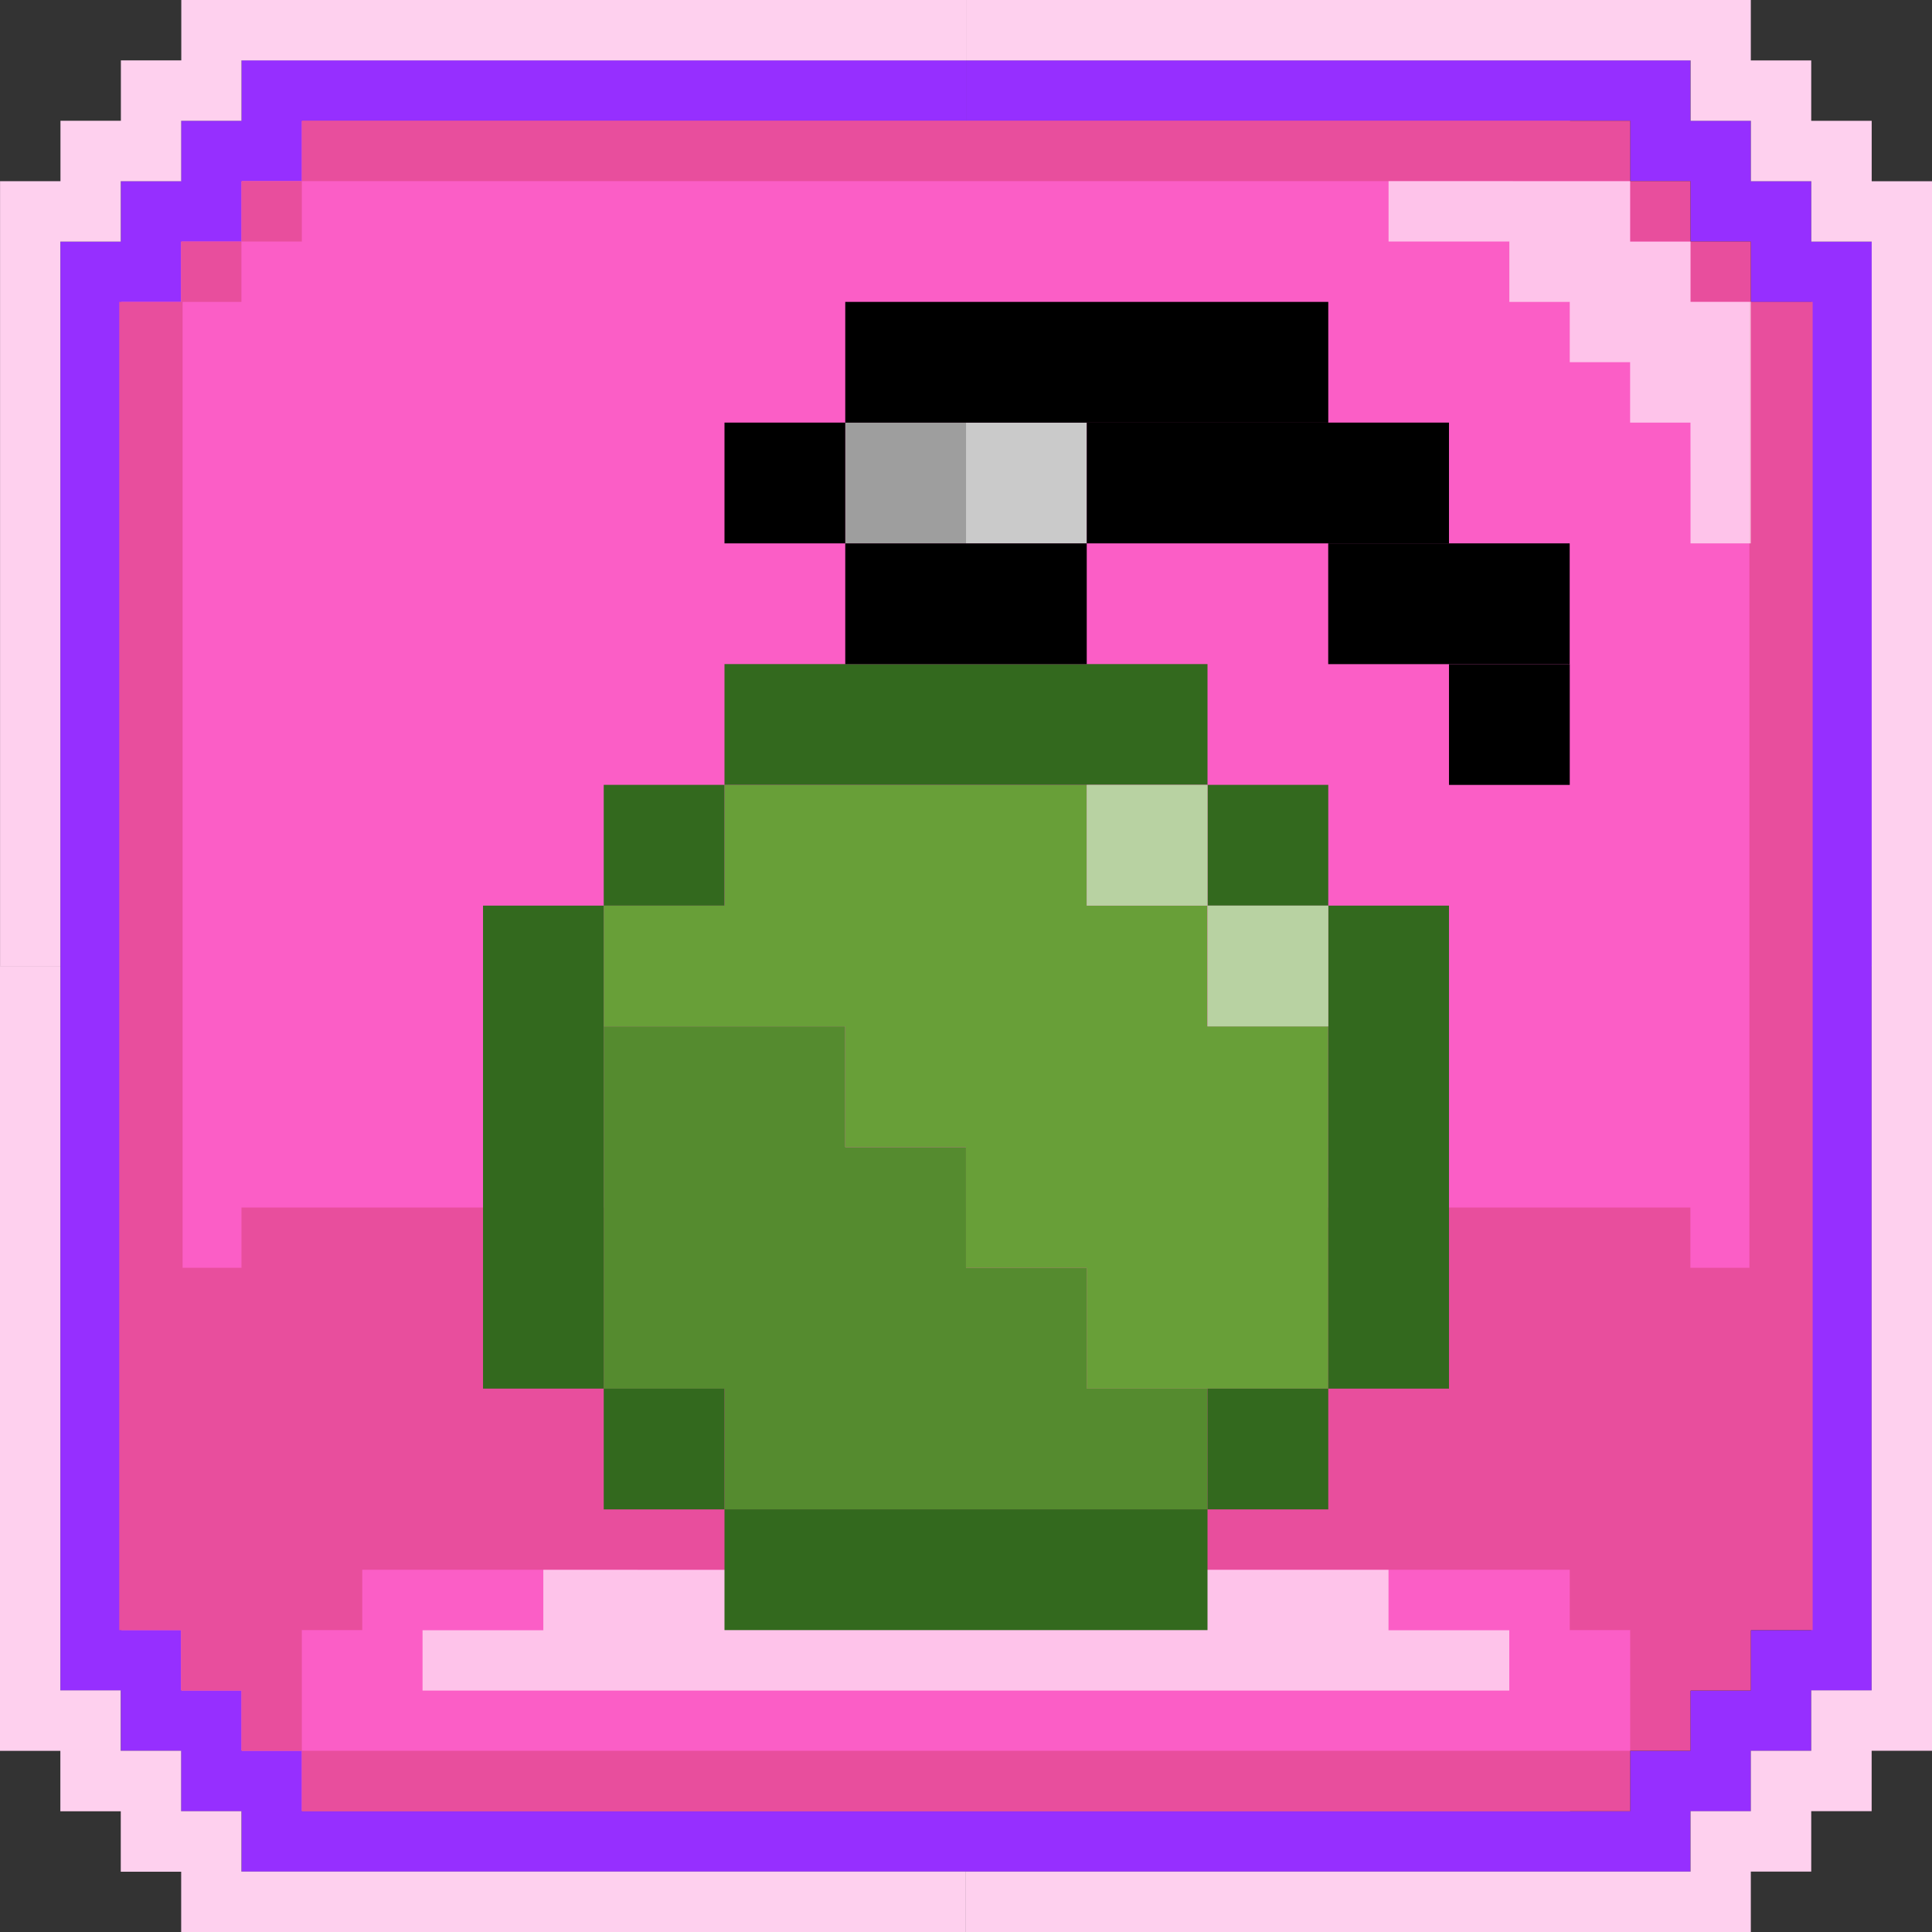 <?xml version="1.0" encoding="UTF-8" standalone="no"?>
<!-- Created with Inkscape (http://www.inkscape.org/) -->

<svg
   xmlns:dc="http://purl.org/dc/elements/1.1/"
   xmlns:cc="http://creativecommons.org/ns#"
   xmlns:rdf="http://www.w3.org/1999/02/22-rdf-syntax-ns#"
   xmlns:svg="http://www.w3.org/2000/svg"
   xmlns="http://www.w3.org/2000/svg"
   xmlns:sodipodi="http://sodipodi.sourceforge.net/DTD/sodipodi-0.dtd"
   xmlns:inkscape="http://www.inkscape.org/namespaces/inkscape"
   width="128"
   height="128"
   viewBox="0 0 33.867 33.867"
   version="1.1"
   id="svg2950"
   inkscape:version="0.92.4 (5da689c313, 2019-01-14)"
   sodipodi:docname="grenade.svg"
   inkscape:export-filename="D:\projects\Personal\whac-a-rofl\assets\grenade.png"
   inkscape:export-xdpi="70"
   inkscape:export-ydpi="70">
  <rect x="0" y="0" width="33.867" height="33.867" fill="#333333" stroke="none"/>
  <defs
     id="defs2944" />
  <sodipodi:namedview
     id="base"
     pagecolor="#ffffff"
     bordercolor="#666666"
     borderopacity="1.0"
     inkscape:pageopacity="0.0"
     inkscape:pageshadow="2"
     inkscape:zoom="2.8"
     inkscape:cx="94.287966"
     inkscape:cy="87.188789"
     inkscape:document-units="px"
     inkscape:current-layer="layer1"
     showgrid="true"
     showguides="true"
     inkscape:guide-bbox="true"
     units="px"
     inkscape:window-width="914"
     inkscape:window-height="1048"
     inkscape:window-x="909"
     inkscape:window-y="0"
     inkscape:window-maximized="0">
    <inkscape:grid
       type="xygrid"
       id="grid3506"
       spacingx="0.265"
       spacingy="0.265"
       empspacing="4" />
    <sodipodi:guide
       position="-26.458,137.583"
       orientation="1,0"
       id="guide7211"
       inkscape:locked="false" />
    <sodipodi:guide
       position="16.933,37.042"
       orientation="1,0"
       id="guide7213"
       inkscape:locked="false" />
    <sodipodi:guide
       position="-6.35,16.933"
       orientation="0,1"
       id="guide7215"
       inkscape:locked="false" />
  </sodipodi:namedview>
  <g
     inkscape:label="Layer 1"
     inkscape:groupmode="layer"
     id="layer1"
     transform="translate(0,-263.133)">
    <path
       style="fill:#fb5ec6;fill-opacity:1;stroke:none;stroke-width:0.265px;stroke-linecap:butt;stroke-linejoin:miter;stroke-opacity:1"
       d="m 2.117,268.425 3.175,-3.175 H 27.517 l 3.175,3.175 v 23.283 l -3.175,3.175 H 5.292 l -3.175,-3.175 z"
       id="path7274"
       inkscape:connector-curvature="0"
       sodipodi:nodetypes="ccccccccc" />
    <path
       style="color:#000000;font-style:normal;font-variant:normal;font-weight:normal;font-stretch:normal;font-size:medium;line-height:normal;font-family:sans-serif;font-variant-ligatures:normal;font-variant-position:normal;font-variant-caps:normal;font-variant-numeric:normal;font-variant-alternates:normal;font-feature-settings:normal;text-indent:0;text-align:start;text-decoration:none;text-decoration-line:none;text-decoration-style:solid;text-decoration-color:#000000;letter-spacing:normal;word-spacing:normal;text-transform:none;writing-mode:lr-tb;direction:ltr;text-orientation:mixed;dominant-baseline:auto;baseline-shift:baseline;text-anchor:start;white-space:normal;shape-padding:0;clip-rule:nonzero;display:inline;overflow:visible;visibility:visible;opacity:1;isolation:auto;mix-blend-mode:normal;color-interpolation:sRGB;color-interpolation-filters:linearRGB;solid-color:#000000;solid-opacity:1;vector-effect:none;fill:#962fff;fill-opacity:1;fill-rule:nonzero;stroke:none;stroke-width:1.058;stroke-linecap:butt;stroke-linejoin:miter;stroke-miterlimit:4;stroke-dasharray:none;stroke-dashoffset:0;stroke-opacity:1;color-rendering:auto;image-rendering:auto;shape-rendering:auto;text-rendering:auto;enable-background:accumulate"
       d="M 16.934,264.191 V 265.25 h 11.642 v 1.059 h 1.057 v 1.059 h 1.059 v 1.059 h 1.059 v 11.641 h 1.059 V 267.367 H 31.75 v -1.059 H 30.691 V 265.25 h -1.059 v -1.059 z"
       id="path7217"
       inkscape:connector-curvature="0"
       sodipodi:nodetypes="ccccccccccccccccccc" />
    <path
       style="color:#000000;font-style:normal;font-variant:normal;font-weight:normal;font-stretch:normal;font-size:medium;line-height:normal;font-family:sans-serif;font-variant-ligatures:normal;font-variant-position:normal;font-variant-caps:normal;font-variant-numeric:normal;font-variant-alternates:normal;font-feature-settings:normal;text-indent:0;text-align:start;text-decoration:none;text-decoration-line:none;text-decoration-style:solid;text-decoration-color:#000000;letter-spacing:normal;word-spacing:normal;text-transform:none;writing-mode:lr-tb;direction:ltr;text-orientation:mixed;dominant-baseline:auto;baseline-shift:baseline;text-anchor:start;white-space:normal;shape-padding:0;clip-rule:nonzero;display:inline;overflow:visible;visibility:visible;opacity:1;isolation:auto;mix-blend-mode:normal;color-interpolation:sRGB;color-interpolation-filters:linearRGB;solid-color:#000000;solid-opacity:1;vector-effect:none;fill:#962fff;fill-opacity:1;fill-rule:nonzero;stroke:none;stroke-width:1.058;stroke-linecap:butt;stroke-linejoin:miter;stroke-miterlimit:4;stroke-dasharray:none;stroke-dashoffset:0;stroke-opacity:1;color-rendering:auto;image-rendering:auto;shape-rendering:auto;text-rendering:auto;enable-background:accumulate"
       d="m 4.233,264.191 v 1.059 h -1.059 v 1.058 H 2.118 v 1.059 H 1.059 v 12.699 12.702 H 2.118 v 1.056 h 1.056 v 1.059 h 1.059 v 1.058 H 16.934 29.632 v -1.058 h 1.059 v -1.059 h 1.058 v -1.056 h 1.059 v -12.702 h -1.059 v 11.643 H 30.691 v 1.059 h -1.059 v 1.056 h -1.056 v 1.059 H 16.934 5.291 v -1.059 H 4.233 v -1.056 h -1.059 v -1.059 H 2.118 v -11.643 -11.641 h 1.056 v -1.058 h 1.059 v -1.059 h 1.058 v -1.058 H 16.934 v -1.059 z"
       id="path7217-8"
       inkscape:connector-curvature="0"
       sodipodi:nodetypes="ccccccccccccccccccccccccccccccccccccccccccccccccccc" />
    <path
       style="color:#000000;font-style:normal;font-variant:normal;font-weight:normal;font-stretch:normal;font-size:medium;line-height:normal;font-family:sans-serif;font-variant-ligatures:normal;font-variant-position:normal;font-variant-caps:normal;font-variant-numeric:normal;font-variant-alternates:normal;font-feature-settings:normal;text-indent:0;text-align:start;text-decoration:none;text-decoration-line:none;text-decoration-style:solid;text-decoration-color:#000000;letter-spacing:normal;word-spacing:normal;text-transform:none;writing-mode:lr-tb;direction:ltr;text-orientation:mixed;dominant-baseline:auto;baseline-shift:baseline;text-anchor:start;white-space:normal;shape-padding:0;clip-rule:nonzero;display:inline;overflow:visible;visibility:visible;opacity:1;isolation:auto;mix-blend-mode:normal;color-interpolation:sRGB;color-interpolation-filters:linearRGB;solid-color:#000000;solid-opacity:1;vector-effect:none;fill:#e84e9d;fill-opacity:1;fill-rule:nonzero;stroke:none;stroke-width:1.058;stroke-linecap:butt;stroke-linejoin:miter;stroke-miterlimit:4;stroke-dasharray:none;stroke-dashoffset:0;stroke-opacity:1;color-rendering:auto;image-rendering:auto;shape-rendering:auto;text-rendering:auto;enable-background:accumulate"
       d="m 5.291,265.25 v 1.058 H 28.576 v -1.058 z m 23.285,1.058 v 1.059 h 1.056 v -1.059 z m 1.056,1.059 v 1.058 h 1.034 v 16.932 h -1.034 v -1.057 H 28.576 5.291 4.233 v 1.057 H 3.201 v -16.932 h 1.031 v -1.058 H 3.174 v 1.058 H 2.09 v 23.283 h 1.084 v 1.059 h 1.059 v 1.056 h 1.058 v -1.056 -1.059 H 6.35 v -1.058 h 6.349 8.467 6.351 v 1.058 h 1.059 v 1.059 1.056 h 1.056 v -1.056 h 1.059 v -1.059 h 1.084 v -23.283 h -1.084 v -1.058 z m -1.056,26.457 H 5.291 v 1.059 H 28.576 Z M 4.233,267.367 h 1.058 v -1.059 H 4.233 Z"
       id="path7473"
       inkscape:connector-curvature="0"
       sodipodi:nodetypes="ccccccccccccccccccccccccccccccccccccccccccccccccccccccccccccccc" />
    <path
       style="color:#000000;font-style:normal;font-variant:normal;font-weight:normal;font-stretch:normal;font-size:medium;line-height:normal;font-family:sans-serif;font-variant-ligatures:normal;font-variant-position:normal;font-variant-caps:normal;font-variant-numeric:normal;font-variant-alternates:normal;font-feature-settings:normal;text-indent:0;text-align:start;text-decoration:none;text-decoration-line:none;text-decoration-style:solid;text-decoration-color:#000000;letter-spacing:normal;word-spacing:normal;text-transform:none;writing-mode:lr-tb;direction:ltr;text-orientation:mixed;dominant-baseline:auto;baseline-shift:baseline;text-anchor:start;white-space:normal;shape-padding:0;clip-rule:nonzero;display:inline;overflow:visible;visibility:visible;opacity:1;isolation:auto;mix-blend-mode:normal;color-interpolation:sRGB;color-interpolation-filters:linearRGB;solid-color:#000000;solid-opacity:1;vector-effect:none;fill:#ffffff;fill-opacity:0.627;fill-rule:nonzero;stroke:none;stroke-width:1.058;stroke-linecap:butt;stroke-linejoin:miter;stroke-miterlimit:4;stroke-dasharray:none;stroke-dashoffset:0;stroke-opacity:1;color-rendering:auto;image-rendering:auto;shape-rendering:auto;text-rendering:auto;enable-background:accumulate"
       d="m 24.341,266.308 v 1.059 h 2.117 v 1.058 h 1.059 v 1.057 h 1.058 v 1.059 l 1.058,5.1e-4 0.001,1.058 v 1.059 h 1.056 v -1.059 -1.058 -2.117 h -1.056 v 0.002 -1.058 h -1.059 v -1.059 z"
       id="path7473-05-24-9"
       inkscape:connector-curvature="0"
       sodipodi:nodetypes="ccccccccccccccccccccc" />
    <path
       style="color:#000000;font-style:normal;font-variant:normal;font-weight:normal;font-stretch:normal;font-size:medium;line-height:normal;font-family:sans-serif;font-variant-ligatures:normal;font-variant-position:normal;font-variant-caps:normal;font-variant-numeric:normal;font-variant-alternates:normal;font-feature-settings:normal;text-indent:0;text-align:start;text-decoration:none;text-decoration-line:none;text-decoration-style:solid;text-decoration-color:#000000;letter-spacing:normal;word-spacing:normal;text-transform:none;writing-mode:lr-tb;direction:ltr;text-orientation:mixed;dominant-baseline:auto;baseline-shift:baseline;text-anchor:start;white-space:normal;shape-padding:0;clip-rule:nonzero;display:inline;overflow:visible;visibility:visible;opacity:1;isolation:auto;mix-blend-mode:normal;color-interpolation:sRGB;color-interpolation-filters:linearRGB;solid-color:#000000;solid-opacity:1;vector-effect:none;fill:#fed0ee;fill-opacity:1;fill-rule:nonzero;stroke:none;stroke-width:1.058;stroke-linecap:butt;stroke-linejoin:miter;stroke-miterlimit:4;stroke-dasharray:none;stroke-dashoffset:0;stroke-opacity:1;color-rendering:auto;image-rendering:auto;shape-rendering:auto;text-rendering:auto;enable-background:accumulate"
       d="m 16.934,263.133 v 1.059 h 12.701 v 1.059 h 1.057 v 1.059 h 1.059 v 1.059 h 1.059 v 12.699 h 1.059 v -13.758 h -1.059 v -1.059 H 31.75 v -1.059 h -1.059 v -1.059 z"
       id="path7217-6"
       inkscape:connector-curvature="0"
       sodipodi:nodetypes="ccccccccccccccccccc" />
    <path
       style="color:#000000;font-style:normal;font-variant:normal;font-weight:normal;font-stretch:normal;font-size:medium;line-height:normal;font-family:sans-serif;font-variant-ligatures:normal;font-variant-position:normal;font-variant-caps:normal;font-variant-numeric:normal;font-variant-alternates:normal;font-feature-settings:normal;text-indent:0;text-align:start;text-decoration:none;text-decoration-line:none;text-decoration-style:solid;text-decoration-color:#000000;letter-spacing:normal;word-spacing:normal;text-transform:none;writing-mode:lr-tb;direction:ltr;text-orientation:mixed;dominant-baseline:auto;baseline-shift:baseline;text-anchor:start;white-space:normal;shape-padding:0;clip-rule:nonzero;display:inline;overflow:visible;visibility:visible;opacity:1;isolation:auto;mix-blend-mode:normal;color-interpolation:sRGB;color-interpolation-filters:linearRGB;solid-color:#000000;solid-opacity:1;vector-effect:none;fill:#fed0ee;fill-opacity:1;fill-rule:nonzero;stroke:none;stroke-width:1.058;stroke-linecap:butt;stroke-linejoin:miter;stroke-miterlimit:4;stroke-dasharray:none;stroke-dashoffset:0;stroke-opacity:1;color-rendering:auto;image-rendering:auto;shape-rendering:auto;text-rendering:auto;enable-background:accumulate"
       d="m 16.934,263.133 v 1.059 H 4.233 v 1.059 h -1.057 v 1.059 h -1.059 v 1.059 h -1.059 v 12.699 H 9.1098375e-4 V 266.309 H 1.06 v -1.059 h 1.059 v -1.059 h 1.059 v -1.059 z"
       id="path7217-6-8"
       inkscape:connector-curvature="0"
       sodipodi:nodetypes="ccccccccccccccccccc" />
    <path
       style="color:#000000;font-style:normal;font-variant:normal;font-weight:normal;font-stretch:normal;font-size:medium;line-height:normal;font-family:sans-serif;font-variant-ligatures:normal;font-variant-position:normal;font-variant-caps:normal;font-variant-numeric:normal;font-variant-alternates:normal;font-feature-settings:normal;text-indent:0;text-align:start;text-decoration:none;text-decoration-line:none;text-decoration-style:solid;text-decoration-color:#000000;letter-spacing:normal;word-spacing:normal;text-transform:none;writing-mode:lr-tb;direction:ltr;text-orientation:mixed;dominant-baseline:auto;baseline-shift:baseline;text-anchor:start;white-space:normal;shape-padding:0;clip-rule:nonzero;display:inline;overflow:visible;visibility:visible;opacity:1;isolation:auto;mix-blend-mode:normal;color-interpolation:sRGB;color-interpolation-filters:linearRGB;solid-color:#000000;solid-opacity:1;vector-effect:none;fill:#fed0ee;fill-opacity:1;fill-rule:nonzero;stroke:none;stroke-width:1.058;stroke-linecap:butt;stroke-linejoin:miter;stroke-miterlimit:4;stroke-dasharray:none;stroke-dashoffset:0;stroke-opacity:1;color-rendering:auto;image-rendering:auto;shape-rendering:auto;text-rendering:auto;enable-background:accumulate"
       d="m 16.933,297 v -1.059 h 12.701 v -1.059 h 1.057 v -1.059 h 1.059 v -1.059 h 1.059 v -12.699 h 1.059 v 13.758 h -1.059 v 1.059 h -1.059 v 1.059 h -1.059 v 1.059 z"
       id="path7217-6-9"
       inkscape:connector-curvature="0"
       sodipodi:nodetypes="ccccccccccccccccccc" />
    <path
       style="color:#000000;font-style:normal;font-variant:normal;font-weight:normal;font-stretch:normal;font-size:medium;line-height:normal;font-family:sans-serif;font-variant-ligatures:normal;font-variant-position:normal;font-variant-caps:normal;font-variant-numeric:normal;font-variant-alternates:normal;font-feature-settings:normal;text-indent:0;text-align:start;text-decoration:none;text-decoration-line:none;text-decoration-style:solid;text-decoration-color:#000000;letter-spacing:normal;word-spacing:normal;text-transform:none;writing-mode:lr-tb;direction:ltr;text-orientation:mixed;dominant-baseline:auto;baseline-shift:baseline;text-anchor:start;white-space:normal;shape-padding:0;clip-rule:nonzero;display:inline;overflow:visible;visibility:visible;opacity:1;isolation:auto;mix-blend-mode:normal;color-interpolation:sRGB;color-interpolation-filters:linearRGB;solid-color:#000000;solid-opacity:1;vector-effect:none;fill:#fed0ee;fill-opacity:1;fill-rule:nonzero;stroke:none;stroke-width:1.058;stroke-linecap:butt;stroke-linejoin:miter;stroke-miterlimit:4;stroke-dasharray:none;stroke-dashoffset:0;stroke-opacity:1;color-rendering:auto;image-rendering:auto;shape-rendering:auto;text-rendering:auto;enable-background:accumulate"
       d="m 16.932,297 v -1.059 H 4.232 v -1.059 h -1.057 v -1.059 h -1.059 v -1.059 H 1.058 V 280.067 H -7.8071625e-4 v 13.758 H 1.058 v 1.059 h 1.059 v 1.059 h 1.059 v 1.059 z"
       id="path7217-6-8-9"
       inkscape:connector-curvature="0"
       sodipodi:nodetypes="ccccccccccccccccccc" />
    <path
       style="color:#000000;font-style:normal;font-variant:normal;font-weight:normal;font-stretch:normal;font-size:medium;line-height:normal;font-family:sans-serif;font-variant-ligatures:normal;font-variant-position:normal;font-variant-caps:normal;font-variant-numeric:normal;font-variant-alternates:normal;font-feature-settings:normal;text-indent:0;text-align:start;text-decoration:none;text-decoration-line:none;text-decoration-style:solid;text-decoration-color:#000000;letter-spacing:normal;word-spacing:normal;text-transform:none;writing-mode:lr-tb;direction:ltr;text-orientation:mixed;dominant-baseline:auto;baseline-shift:baseline;text-anchor:start;white-space:normal;shape-padding:0;clip-rule:nonzero;display:inline;overflow:visible;visibility:visible;opacity:1;isolation:auto;mix-blend-mode:normal;color-interpolation:sRGB;color-interpolation-filters:linearRGB;solid-color:#000000;solid-opacity:1;vector-effect:none;fill:#ffffff;fill-opacity:0.627;fill-rule:nonzero;stroke:none;stroke-width:1.058;stroke-linecap:butt;stroke-linejoin:miter;stroke-miterlimit:4;stroke-dasharray:none;stroke-dashoffset:0;stroke-opacity:1;color-rendering:auto;image-rendering:auto;shape-rendering:auto;text-rendering:auto;enable-background:accumulate"
       d="m 7.407,292.768 v -1.058 h 2.117 v -1.059 l 3.176,10e-4 4.233,-10e-4 h 1.587 1.587 4.233 v 1.059 h 2.117 v 1.058 z"
       id="path2089"
       inkscape:connector-curvature="0"
       sodipodi:nodetypes="ccccccccccccc" />
    <g
       id="g7686"
       transform="translate(0,1.058)">
      <path
         inkscape:connector-curvature="0"
         id="path7276"
         d="m 10.583,280.067 h 4.233 v 2.117 h 2.117 v 2.117 H 19.05 v 2.117 h 2.117 v 2.117 H 12.7 v -2.117 h -2.117 z"
         style="fill:#558b2f;fill-opacity:1;stroke:none;stroke-width:0.265px;stroke-linecap:butt;stroke-linejoin:miter;stroke-opacity:1" />
      <path
         inkscape:connector-curvature="0"
         id="path7278"
         d="m 19.05,286.417 h 4.233 v -6.35 h -2.117 v -2.117 H 19.05 v -2.117 H 12.7 v 2.117 h -2.117 v 2.117 h 4.233 v 2.117 h 2.117 v 2.117 H 19.05 Z"
         style="fill:#689f38;fill-opacity:1;stroke:none;stroke-width:0.265px;stroke-linecap:butt;stroke-linejoin:miter;stroke-opacity:1" />
      <path
         inkscape:connector-curvature="0"
         id="path7280"
         d="m 10.583,277.95 v 8.467 H 8.467 v -8.467 z"
         style="fill:#33691e;fill-opacity:1;stroke:none;stroke-width:0.265px;stroke-linecap:butt;stroke-linejoin:miter;stroke-opacity:1" />
      <path
         inkscape:connector-curvature="0"
         id="path7280-7"
         d="m 25.4,277.95 v 8.467 h -2.117 v -8.467 z"
         style="fill:#33691e;fill-opacity:1;stroke:none;stroke-width:0.265px;stroke-linecap:butt;stroke-linejoin:miter;stroke-opacity:1" />
      <path
         inkscape:connector-curvature="0"
         id="path7280-2"
         d="m 21.167,275.833 h -8.467 v -2.117 h 8.467 z"
         style="fill:#33691e;fill-opacity:1;stroke:none;stroke-width:0.265px;stroke-linecap:butt;stroke-linejoin:miter;stroke-opacity:1" />
      <path
         inkscape:connector-curvature="0"
         id="path7280-5"
         d="m 21.167,290.65 h -8.467 v -2.117 h 8.467 z"
         style="fill:#33691e;fill-opacity:1;stroke:none;stroke-width:0.265px;stroke-linecap:butt;stroke-linejoin:miter;stroke-opacity:1" />
      <path
         inkscape:connector-curvature="0"
         id="path7309"
         d="M 10.583,275.833 H 12.7 v 2.117 h -2.117 z"
         style="fill:#33691e;fill-opacity:1;stroke:none;stroke-width:0.265px;stroke-linecap:butt;stroke-linejoin:miter;stroke-opacity:1" />
      <path
         inkscape:connector-curvature="0"
         id="path7309-1"
         d="m 21.167,275.833 h 2.117 v 2.117 h -2.117 z"
         style="fill:#33691e;fill-opacity:1;stroke:none;stroke-width:0.265px;stroke-linecap:butt;stroke-linejoin:miter;stroke-opacity:1" />
      <path
         inkscape:connector-curvature="0"
         id="path7309-9"
         d="m 21.167,286.417 h 2.117 v 2.117 h -2.117 z"
         style="fill:#33691e;fill-opacity:1;stroke:none;stroke-width:0.265px;stroke-linecap:butt;stroke-linejoin:miter;stroke-opacity:1" />
      <path
         inkscape:connector-curvature="0"
         id="path7309-17"
         d="M 10.583,286.417 H 12.7 v 2.117 h -2.117 z"
         style="fill:#33691e;fill-opacity:1;stroke:none;stroke-width:0.265px;stroke-linecap:butt;stroke-linejoin:miter;stroke-opacity:1" />
      <path
         inkscape:connector-curvature="0"
         id="path7309-0"
         d="m 19.05,275.833 h 2.117 v 2.117 h -2.117 z"
         style="fill:#b8d2a2;fill-opacity:1;stroke:none;stroke-width:0.265px;stroke-linecap:butt;stroke-linejoin:miter;stroke-opacity:1" />
      <path
         inkscape:connector-curvature="0"
         id="path7309-0-9"
         d="m 21.167,277.95 h 2.117 v 2.117 h -2.117 z"
         style="fill:#b8d2a2;fill-opacity:1;stroke:none;stroke-width:0.265px;stroke-linecap:butt;stroke-linejoin:miter;stroke-opacity:1" />
      <path
         inkscape:connector-curvature="0"
         id="path7309-0-91"
         d="M 16.933,269.483 H 19.05 v 2.117 h -2.117 z"
         style="fill:#cacaca;fill-opacity:1;stroke:none;stroke-width:0.265px;stroke-linecap:butt;stroke-linejoin:miter;stroke-opacity:1" />
      <path
         inkscape:connector-curvature="0"
         id="path7309-0-91-4"
         d="m 14.817,269.483 h 2.117 v 2.117 h -2.117 z"
         style="fill:#9e9e9e;fill-opacity:1;stroke:none;stroke-width:0.265px;stroke-linecap:butt;stroke-linejoin:miter;stroke-opacity:1" />
      <path
         inkscape:connector-curvature="0"
         id="path7309-0-91-8"
         d="m 12.7,269.483 h 2.117 v 2.117 h -2.117 z"
         style="fill:#000000;fill-opacity:1;stroke:none;stroke-width:0.265px;stroke-linecap:butt;stroke-linejoin:miter;stroke-opacity:1" />
      <path
         inkscape:connector-curvature="0"
         id="path7309-0-91-8-8"
         d="M 14.817,271.6 H 19.05 v 2.117 h -4.233 z"
         style="fill:#000000;fill-opacity:1;stroke:none;stroke-width:0.374px;stroke-linecap:butt;stroke-linejoin:miter;stroke-opacity:1" />
      <path
         inkscape:connector-curvature="0"
         id="path7309-0-91-8-8-5"
         d="m 14.817,267.367 h 8.467 v 2.117 h -8.467 z"
         style="fill:#000000;fill-opacity:1;stroke:none;stroke-width:0.529px;stroke-linecap:butt;stroke-linejoin:miter;stroke-opacity:1" />
      <path
         inkscape:connector-curvature="0"
         id="path7309-0-91-8-8-5-5"
         d="M 19.05,269.483 H 25.4 v 2.117 h -6.35 z"
         style="fill:#000000;fill-opacity:1;stroke:none;stroke-width:0.458px;stroke-linecap:butt;stroke-linejoin:miter;stroke-opacity:1" />
      <path
         inkscape:connector-curvature="0"
         id="path7309-0-91-8-8-5-7"
         d="m 23.283,271.6 h 4.233 v 2.117 h -4.233 z"
         style="fill:#000000;fill-opacity:1;stroke:none;stroke-width:0.374px;stroke-linecap:butt;stroke-linejoin:miter;stroke-opacity:1" />
      <path
         inkscape:connector-curvature="0"
         id="path7309-0-91-8-9"
         d="m 25.4,273.717 h 2.117 v 2.117 h -2.117 z"
         style="fill:#000000;fill-opacity:1;stroke:none;stroke-width:0.265px;stroke-linecap:butt;stroke-linejoin:miter;stroke-opacity:1" />
    </g>
  </g>
</svg>
